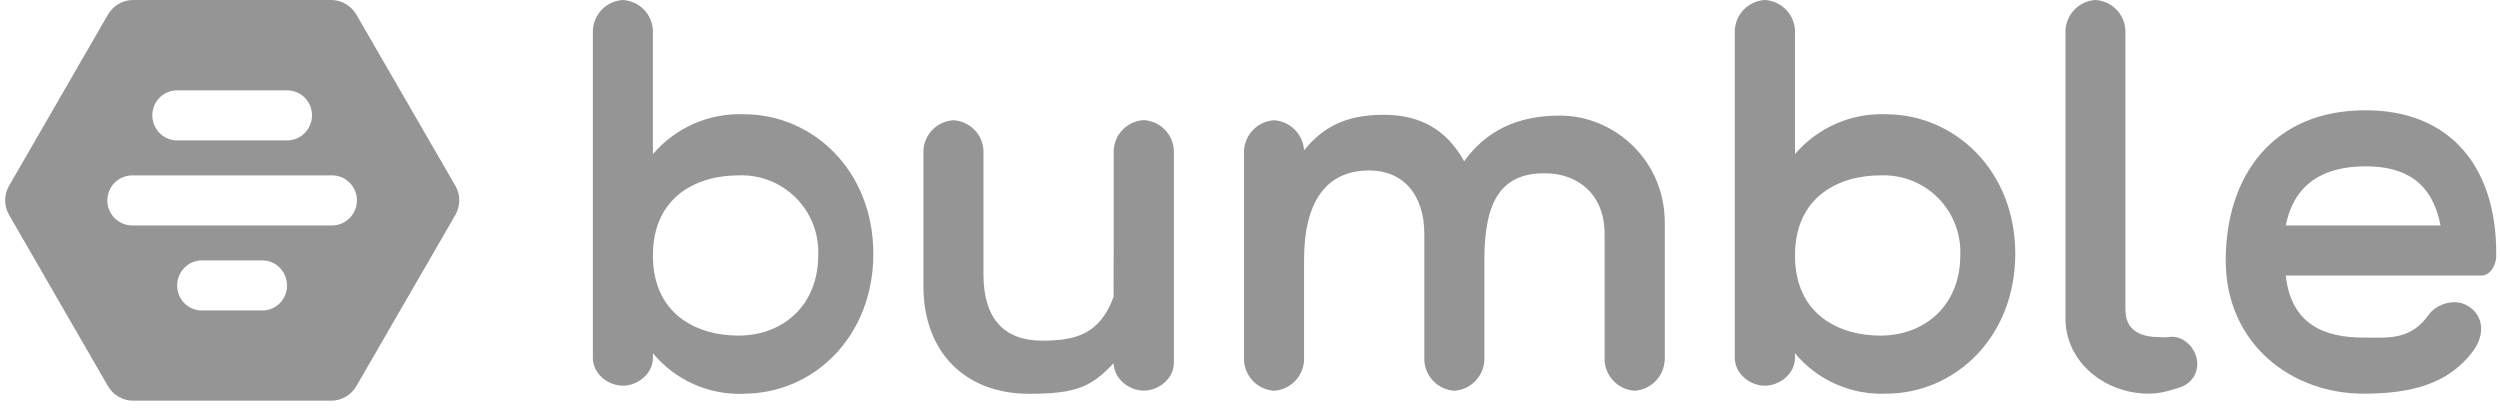 <svg width="239" height="39" viewBox="0 0 239 39" fill="none" xmlns="http://www.w3.org/2000/svg">
<path d="M218.52 26.343C219.028 31.017 222.228 32.274 225.937 32.274C228.376 32.274 230.459 32.554 232.224 30.039C232.758 29.277 234.511 28.362 235.959 29.264C237.584 30.28 237.457 32.147 236.467 33.506C234.066 36.796 230.345 37.634 225.937 37.634C219.078 37.634 212.779 32.884 212.779 24.895C212.779 16.855 217.249 10.542 226.14 10.542C234.282 10.542 238.639 15.991 238.639 24.183V24.488C238.639 25.327 238.067 26.343 237.241 26.343H218.52ZM233.317 21.554C232.504 17.426 229.964 15.902 226.14 15.902C222.228 15.902 219.333 17.477 218.52 21.554H233.317ZM203.202 29.683C203.202 31.423 204.446 32.223 206.377 32.223C206.669 32.223 206.987 32.287 207.33 32.223C208.549 32.008 209.73 33.036 209.997 34.256C210.289 35.488 209.565 36.682 208.359 37.05C207.533 37.304 206.568 37.647 205.336 37.634C201.182 37.596 197.461 34.599 197.461 30.445V2.883C197.5 2.136 197.813 1.428 198.34 0.897C198.867 0.365 199.571 0.046 200.319 0C201.066 0.042 201.772 0.359 202.301 0.888C202.83 1.417 203.147 2.123 203.189 2.871V29.683H203.202ZM180.288 37.634C178.641 37.7 177.001 37.386 175.494 36.717C173.988 36.047 172.656 35.04 171.601 33.773V34.23C171.601 35.691 170.178 36.872 168.717 36.872C167.269 36.872 165.847 35.691 165.847 34.23V2.883C165.886 2.133 166.201 1.425 166.731 0.893C167.26 0.361 167.968 0.043 168.717 0C169.469 0.04 170.18 0.356 170.712 0.889C171.244 1.421 171.561 2.131 171.601 2.883V14.734C172.667 13.483 174.002 12.491 175.507 11.831C177.012 11.171 178.646 10.861 180.288 10.923C186.893 10.923 192.66 16.321 192.66 24.26C192.66 32.236 186.906 37.634 180.288 37.634ZM179.755 16.766C175.894 16.766 171.601 18.722 171.601 24.425C171.601 30.128 175.894 32.084 179.755 32.084C184.048 32.084 187.401 29.162 187.401 24.425C187.448 23.408 187.283 22.392 186.915 21.442C186.548 20.493 185.986 19.63 185.267 18.909C184.547 18.189 183.686 17.626 182.737 17.257C181.788 16.888 180.772 16.721 179.755 16.766ZM159.141 34.472C159.096 35.219 158.779 35.925 158.251 36.456C157.722 36.987 157.018 37.307 156.27 37.355C155.522 37.307 154.818 36.987 154.29 36.456C153.761 35.925 153.444 35.219 153.4 34.472V22.355C153.4 18.633 150.91 16.563 147.659 16.563C143.531 16.563 141.905 19.192 141.905 24.844V34.472C141.86 35.219 141.543 35.925 141.015 36.456C140.486 36.987 139.782 37.307 139.034 37.355C138.287 37.307 137.582 36.987 137.054 36.456C136.525 35.925 136.209 35.219 136.164 34.472V22.355C136.164 18.633 134.157 16.296 130.905 16.296C126.841 16.296 124.669 19.192 124.669 24.844V34.472C124.624 35.219 124.308 35.925 123.779 36.456C123.25 36.987 122.546 37.307 121.798 37.355C121.051 37.307 120.347 36.987 119.818 36.456C119.289 35.925 118.973 35.219 118.928 34.472V14.365C118.976 13.62 119.294 12.917 119.822 12.389C120.35 11.86 121.053 11.543 121.798 11.495C122.544 11.543 123.247 11.86 123.775 12.389C124.303 12.917 124.621 13.62 124.669 14.365C126.498 12.13 128.67 10.974 132.29 10.974C135.884 10.974 138.348 12.486 139.974 15.419C142.006 12.587 144.953 11.05 149.119 11.05C154.352 11.05 159.153 15.331 159.153 21.275V34.484L159.141 34.472ZM106.468 34.726C104.347 36.936 102.988 37.647 98.39 37.647C92.293 37.647 88.279 33.697 88.279 27.333V14.365C88.322 13.618 88.638 12.912 89.167 12.383C89.697 11.853 90.403 11.537 91.15 11.495C91.897 11.537 92.603 11.853 93.133 12.383C93.662 12.912 93.978 13.618 94.02 14.365V26.267C94.02 30.394 95.951 32.566 99.609 32.566C102.657 32.566 105.147 32.058 106.468 28.349C106.442 28.349 106.468 25.873 106.468 23.777V14.353C106.511 13.603 106.829 12.896 107.361 12.366C107.893 11.836 108.601 11.521 109.351 11.482C110.099 11.524 110.804 11.841 111.334 12.37C111.863 12.899 112.179 13.605 112.222 14.353V34.7C112.222 36.161 110.812 37.342 109.351 37.342C107.89 37.342 106.468 36.161 106.468 34.7V34.726ZM71.12 37.647C69.469 37.713 67.826 37.398 66.317 36.727C64.808 36.055 63.474 35.044 62.419 33.773V34.23C62.419 35.691 61.01 36.872 59.549 36.872C58.088 36.872 56.678 35.691 56.678 34.23V2.883C56.718 2.133 57.033 1.425 57.562 0.893C58.092 0.361 58.799 0.043 59.549 0C60.298 0.043 61.006 0.361 61.536 0.893C62.065 1.425 62.38 2.133 62.419 2.883V14.734C63.487 13.482 64.825 12.488 66.332 11.828C67.839 11.168 69.476 10.859 71.12 10.923C77.725 10.923 83.491 16.321 83.491 24.26C83.491 32.236 77.725 37.634 71.12 37.634V37.647ZM70.587 16.766C66.713 16.766 62.419 18.722 62.419 24.425C62.419 30.128 66.713 32.084 70.587 32.084C74.879 32.084 78.22 29.162 78.22 24.425C78.267 23.409 78.102 22.394 77.735 21.445C77.368 20.497 76.808 19.635 76.09 18.914C75.372 18.194 74.512 17.631 73.564 17.261C72.617 16.891 71.603 16.723 70.587 16.766ZM43.532 17.756C44.028 18.62 44.028 19.687 43.532 20.551L34.07 36.91C33.825 37.334 33.474 37.686 33.05 37.931C32.627 38.177 32.146 38.306 31.657 38.307H12.732C12.242 38.306 11.762 38.177 11.338 37.931C10.915 37.686 10.563 37.334 10.318 36.91L0.869 20.551C0.623 20.126 0.494 19.644 0.494 19.154C0.494 18.663 0.623 18.181 0.869 17.756L10.318 1.397C10.563 0.973 10.915 0.621 11.338 0.376C11.762 0.131 12.242 0.001 12.732 0H31.657C32.647 0 33.562 0.533 34.07 1.397L43.532 17.756ZM31.746 21.554C33.054 21.554 34.121 20.475 34.121 19.154C34.121 17.833 33.054 16.766 31.746 16.766H12.655C12.02 16.766 11.411 17.018 10.962 17.467C10.513 17.916 10.261 18.525 10.261 19.16C10.261 19.795 10.513 20.404 10.962 20.853C11.411 21.302 12.02 21.554 12.655 21.554H31.733H31.746ZM25.09 29.683C26.386 29.683 27.44 28.616 27.44 27.295C27.44 25.974 26.386 24.895 25.09 24.895H19.285C17.99 24.895 16.936 25.974 16.936 27.295C16.936 28.616 17.99 29.683 19.285 29.683H25.077H25.09ZM16.936 8.637C15.627 8.637 14.561 9.704 14.561 11.025C14.561 12.346 15.627 13.425 16.936 13.425H27.453C28.761 13.425 29.828 12.346 29.828 11.025C29.828 9.704 28.761 8.637 27.453 8.637H16.936Z" fill="#959595"/>
</svg>
